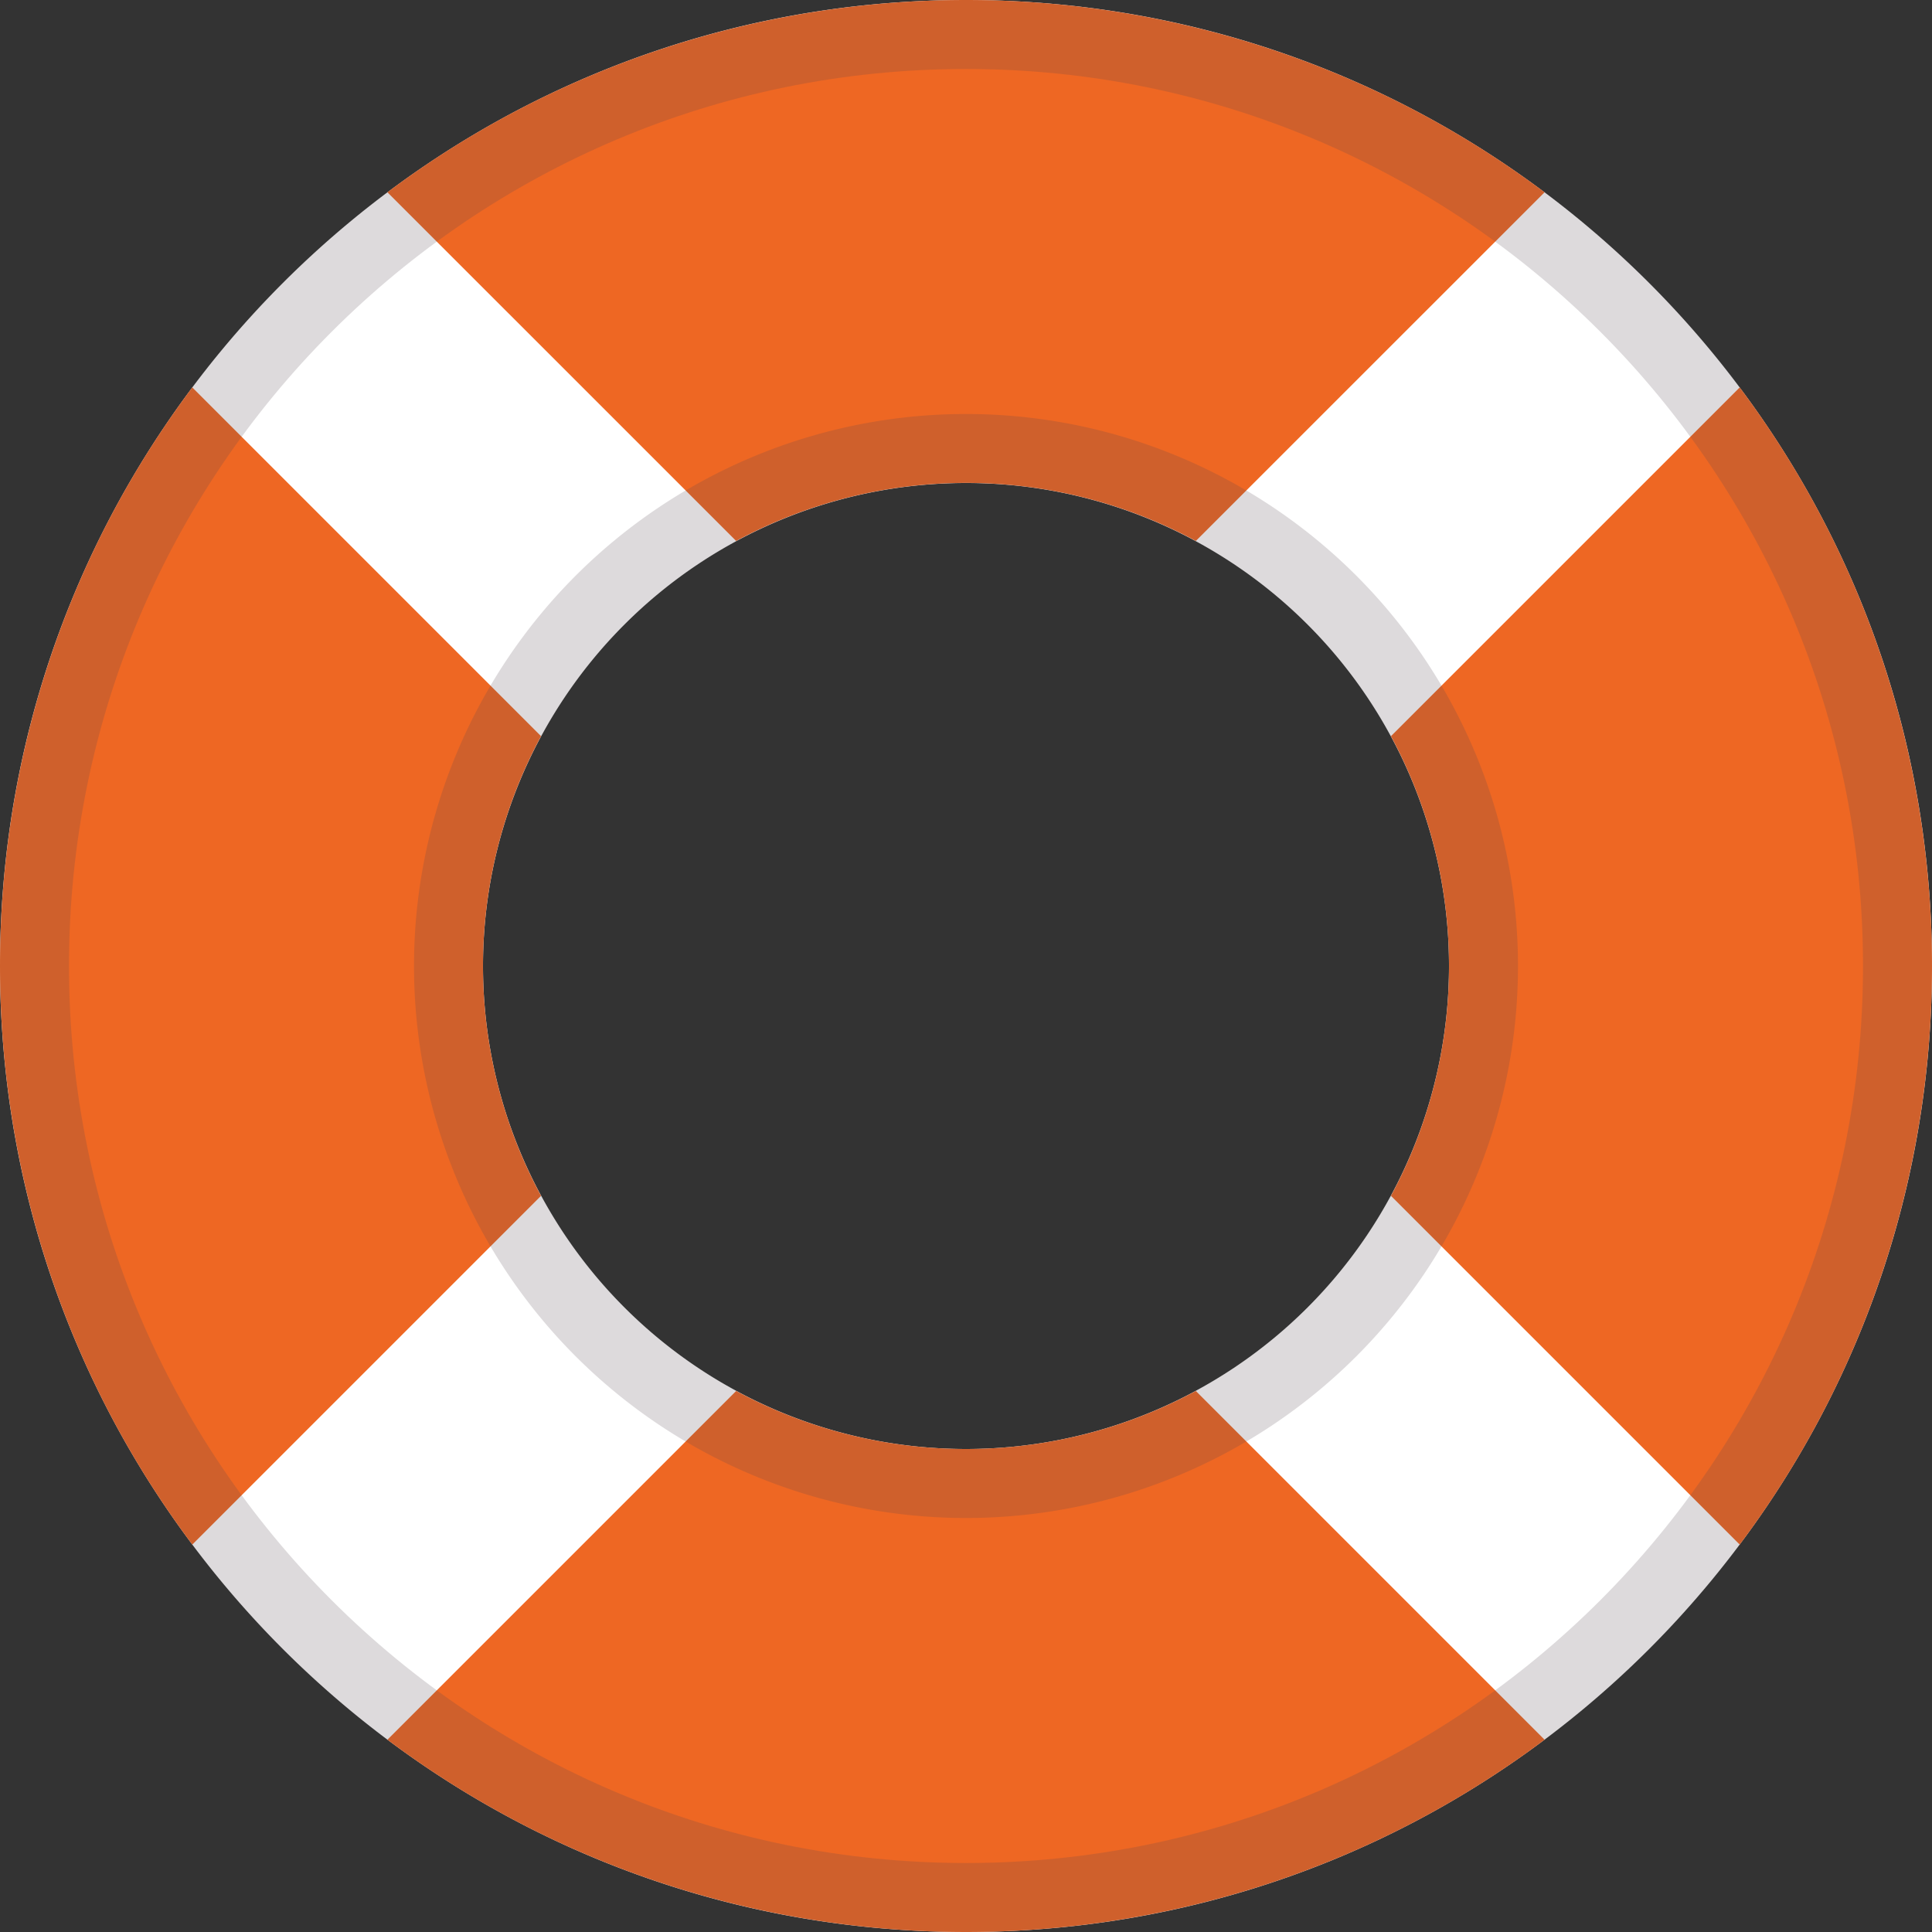 <svg xmlns="http://www.w3.org/2000/svg" width="28" height="28" viewBox="0 0 28 28">
    <rect x="0" y="0" width="28" height="28" fill="#333333" stroke="none"/>
    <g fill="none" fill-rule="evenodd">
        <path fill="#FFF" d="M14 28C6.268 28 0 21.732 0 14S6.268 0 14 0s14 6.268 14 14-6.268 14-14 14zm0-7a7 7 0 1 0 0-14 7 7 0 0 0 0 14z"/>
        <path fill="#EE6723" d="M22.385 25.213c-4.956 3.716-11.814 3.716-16.77 0l5.054-5.054a7.015 7.015 0 0 0 6.662 0l5.054 5.054zm2.828-2.828l-5.054-5.054a7.015 7.015 0 0 0 0-6.662l5.054-5.054c3.716 4.956 3.716 11.814 0 16.77zM2.787 5.615l5.054 5.054a7.015 7.015 0 0 0 0 6.662l-5.054 5.054c-3.716-4.956-3.716-11.814 0-16.77zm2.828-2.828c4.956-3.716 11.814-3.716 16.77 0L17.331 7.84a7.015 7.015 0 0 0-6.662 0L5.615 2.787z"/>
        <path fill="#574751" fill-opacity=".2" d="M14 22a8 8 0 1 1 0-16 8 8 0 0 1 0 16zm0-1a7 7 0 1 0 0-14 7 7 0 0 0 0 14z"/>
        <path fill="#574751" fill-opacity=".2" d="M14 28C6.268 28 0 21.732 0 14S6.268 0 14 0s14 6.268 14 14-6.268 14-14 14zm0-1c7.18 0 13-5.82 13-13S21.18 1 14 1 1 6.82 1 14s5.82 13 13 13z"/>
    </g>
</svg>
